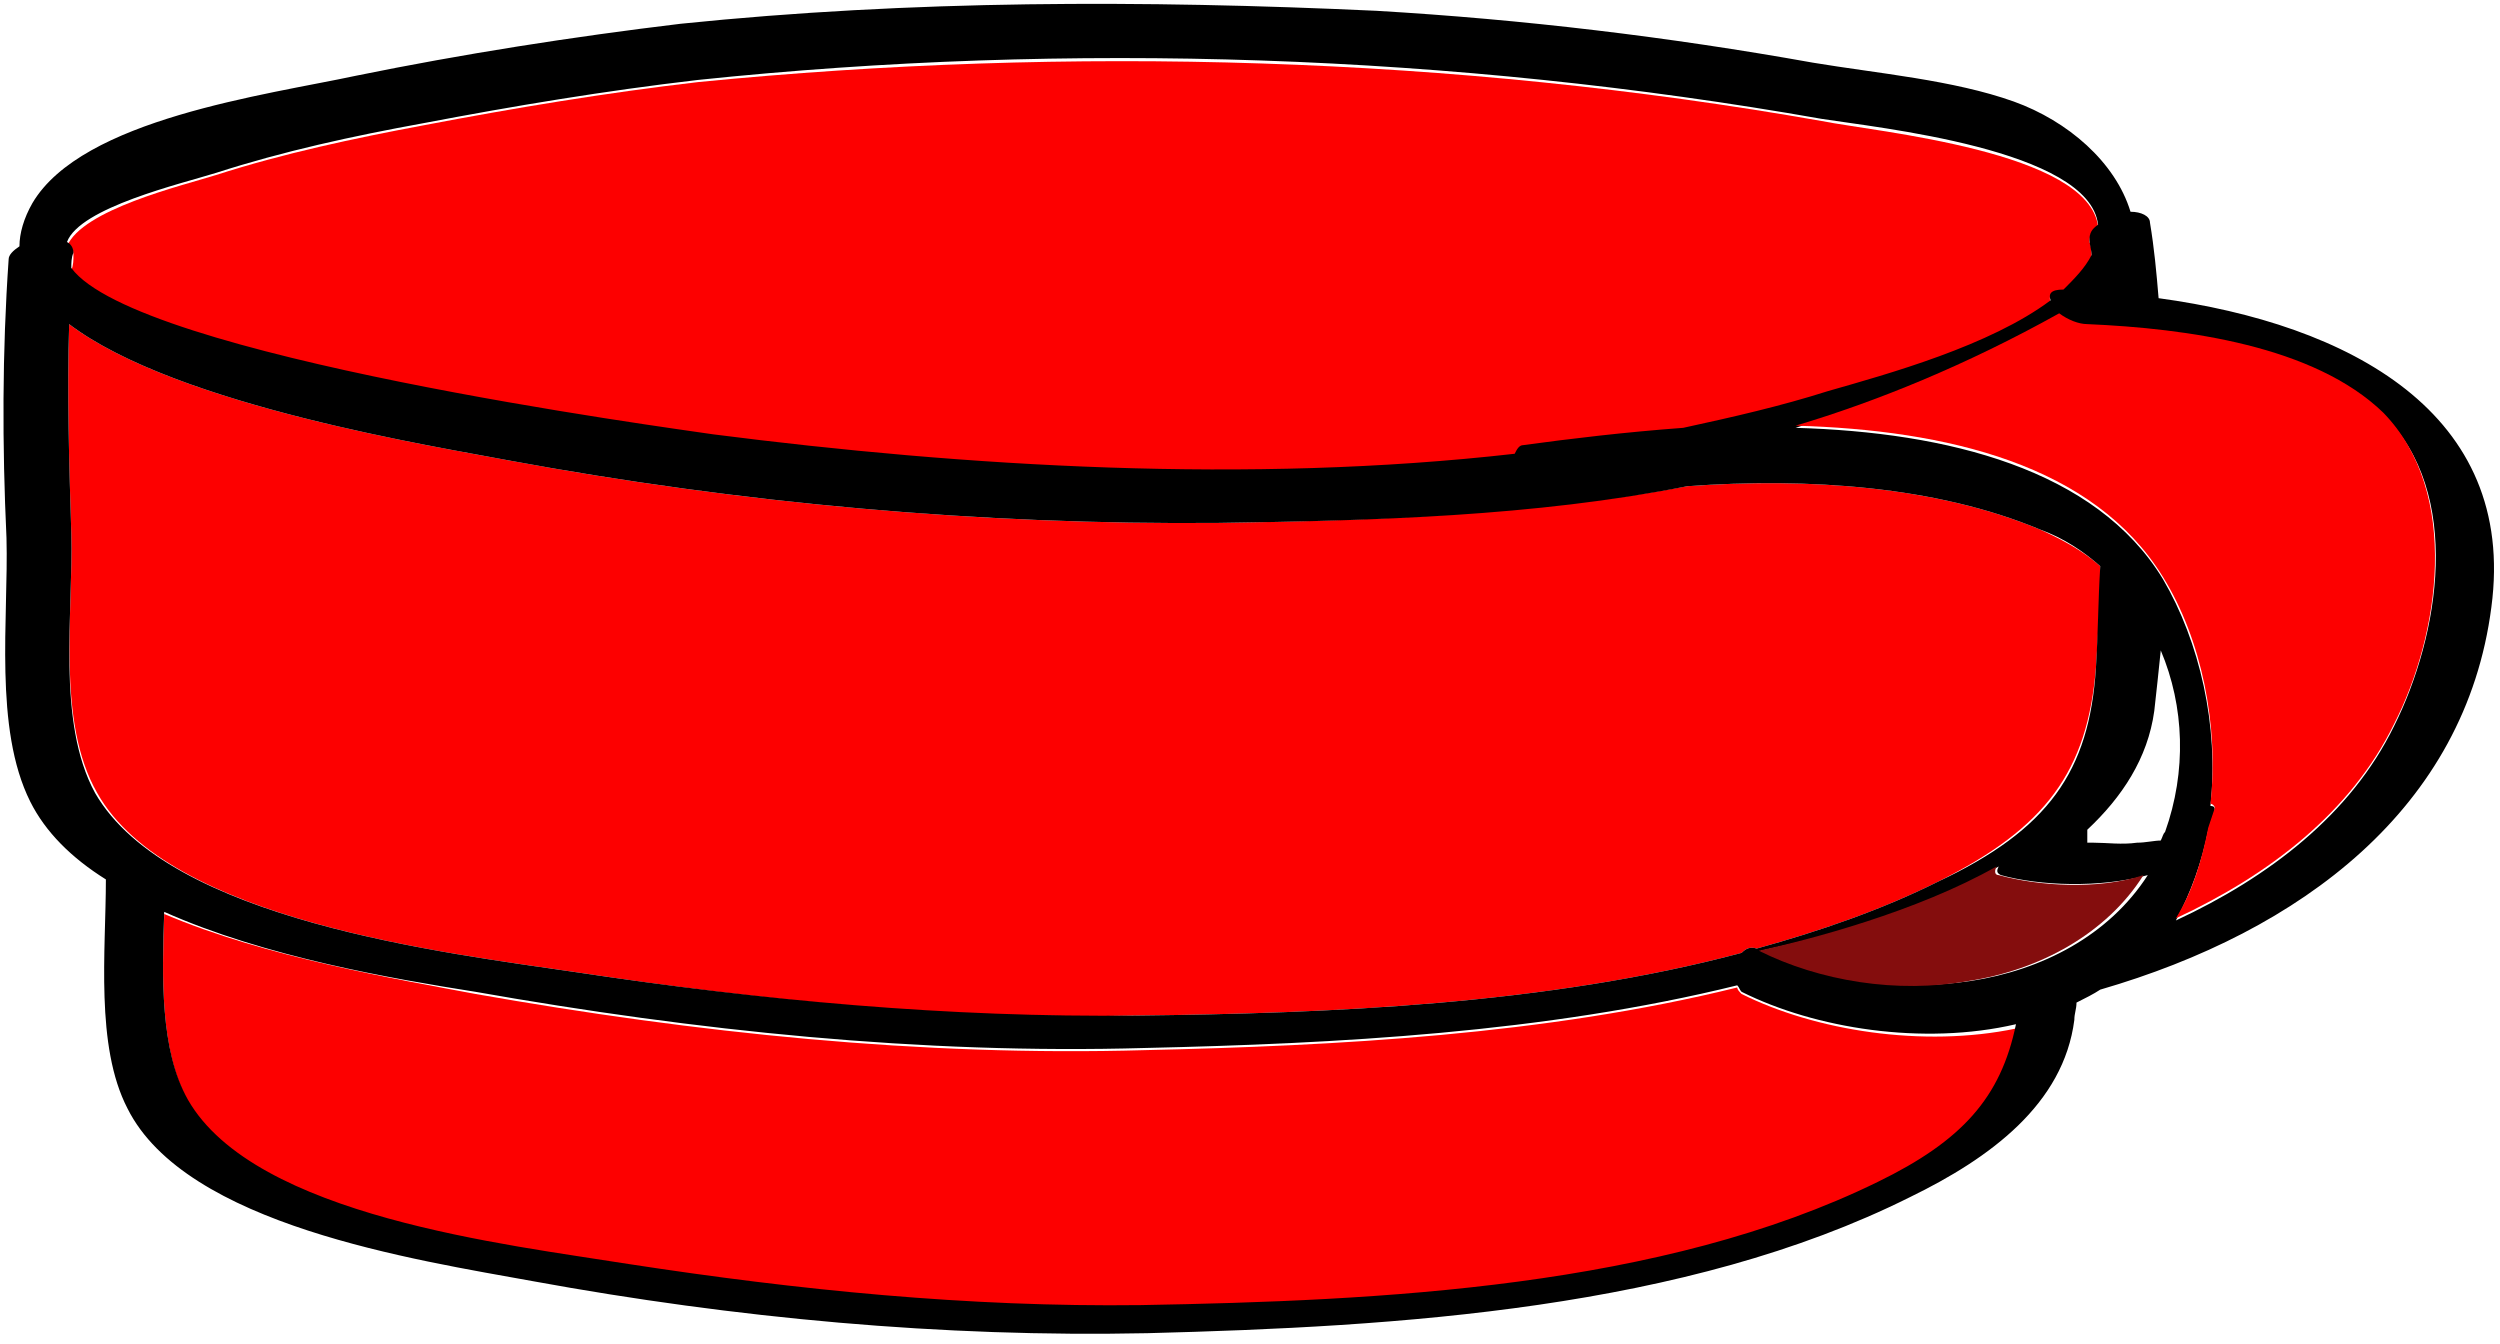 <?xml version="1.0" encoding="iso-8859-1"?>
<!-- Generator: Adobe Illustrator 18.1.1, SVG Export Plug-In . SVG Version: 6.00 Build 0)  -->
<!DOCTYPE svg PUBLIC "-//W3C//DTD SVG 1.1//EN" "http://www.w3.org/Graphics/SVG/1.1/DTD/svg11.dtd">
<svg version="1.1" xmlns="http://www.w3.org/2000/svg" xmlns:xlink="http://www.w3.org/1999/xlink" x="0px" y="0px"
	 viewBox="374.6 917.4 115.7 62.2" enable-background="new 374.6 917.4 115.7 62.2" xml:space="preserve">
<g id="main_x5F_comp_x5F_back-up_paths">
	<g id="body">
	</g>
	<g id="lid_1_">
	</g>
	<g id="spout_x5F_side_1_">
		<g id="spout_x5F_side">
		</g>
	</g>
	<g id="spout_x5F_34front">
		<g id="base">
		</g>
		<g id="tube">
		</g>
		<g id="spout">
		</g>
	</g>
	<g id="spout_x5F_front">
		<g id="base_copy_2">
		</g>
		<g id="lever_1_">
		</g>
	</g>
	<g id="cap_x5F_on">
	</g>
	<g id="cap_x5F_off">
	</g>
</g>
<g id="lip_x5F_front_1_">
</g>
<g id="lip_x5F_back">
</g>
<g id="body_x5F_back">
</g>
<g id="body_x5F_front">
</g>
<g id="body_x5F_front_copy" display="none">
</g>
<g id="lid_copy_4">
	<g id="Layer_40">
	</g>
	<g id="Layer_40_copy">
	</g>
	<g id="Layer_40_copy_2">
	</g>
</g>
<g id="spout_x5F_side_2_">
	<g id="spout_x5F_side_3_">
	</g>
</g>
<g id="tap_x5F_side_1_">
</g>
<g id="spout_x5F_34front_1_">
	<g id="base_copy_5">
	</g>
	<g id="tube_copy_4">
	</g>
	<g id="spout_copy_3">
	</g>
</g>
<g id="tap_x5F_34front">
</g>
<g id="spout_x5F_front_1_">
	<g id="base_1_">
	</g>
	<g id="tap_x5F_centre">
	</g>
</g>
<g id="cap_x5F_on_1_">
	<g>
		<path fill="none" d="M474.3,950.2c-0.3,2.3-1.5,4.1-3.1,5.5c0,0.2,0,0.4,0,0.6c0.1,0,0.2,0,0.3,0c0.7,0,1.4,0.1,2,0
			c0.3,0,0.7-0.1,1.1-0.1h0c0,0,0,0,0,0c0-0.1,0.1-0.2,0.1-0.4c0,0,0,0,0,0c1-2.8,0.9-5.8-0.2-8.4
			C474.5,948.4,474.4,949.3,474.3,950.2z"/>
		<path fill="#FD0000" d="M455.2,963.4c-0.1-0.1-0.2-0.2-0.2-0.3c-8.9,2.2-18.6,2.7-27.4,2.9c-10.4,0.3-20.8-0.8-31-2.6
			c-3.7-0.7-9.7-1.7-14.4-3.7c-0.1,2.9-0.2,6.3,1.1,8.7c3.1,5.4,14.8,6.7,20.4,7.6c7.9,1.2,15.7,2,23.7,1.9
			c11.1-0.2,24.1-0.8,34.1-5.7c3.9-1.9,5.7-3.9,6.4-7.2C463.6,965.9,458.6,965.1,455.2,963.4z"/>
		<path fill="#FD0000" d="M401.3,962.4c8.6,1.3,17.2,2.2,25.9,2c8.9-0.1,19-0.5,28-2.9c0.2-0.2,0.4-0.3,0.7-0.2
			c2.9-0.8,5.8-1.8,8.4-3.1c5-2.5,6.9-5.1,7.3-9.9c0.1-1.6,0.2-3.1,0.2-4.7c-0.8-0.7-1.7-1.2-2.8-1.7c-4.8-2-10.7-2.4-16.3-2
			c-7.1,1.3-14.6,1.6-21.7,1.7c-11,0.1-22.1-0.9-32.9-2.9c-3.1-0.6-15.3-2.5-20.3-6.3c-0.1,3.3,0,6.5,0.1,9.7
			c0.1,3.6-0.7,8.7,1.2,12C382.4,960,395.2,961.5,401.3,962.4z"/>
		<path fill="#FD0000" d="M378,929.2c0,0.2,0,0.5-0.1,0.7c3,4.1,27.7,7.5,29.7,7.7c11.7,1.5,24.8,2.3,37.1,0.9
			c0.1-0.2,0.2-0.4,0.4-0.4c2.2-0.3,4.7-0.7,7.4-0.8c2.3-0.5,4.5-1,6.7-1.7c2.8-0.9,7.5-2.1,10.3-4.2c-0.1-0.3,0-0.5,0.6-0.5
			c0.6-0.5,1-1,1.3-1.6c0-0.2,0-0.5-0.1-0.7c0-0.3,0.1-0.5,0.4-0.7c-0.4-3.5-10.3-4.4-12.8-4.9c-17-3-34.8-3.5-52-1.8
			c-4.3,0.5-8.5,1.2-12.7,2c-3.2,0.6-6.5,1.3-9.6,2.3c-1.6,0.5-6.2,1.6-6.9,3.3C377.9,928.8,378,928.9,378,929.2z"/>
		<path d="M474.5,931.2c-0.1-1.2-0.2-2.3-0.4-3.5c0-0.3-0.4-0.5-0.9-0.5c-0.7-2.3-2.9-4.2-5.4-5.1c-2.8-1-6.3-1.3-9.3-1.8
			c-6.7-1.2-13.4-2-20.2-2.4c-10.8-0.5-21.5-0.5-32.2,0.6c-5,0.6-10.1,1.4-15,2.4c-4.2,0.9-12.7,2-15,5.9c-0.4,0.7-0.6,1.4-0.6,2
			c-0.3,0.2-0.5,0.4-0.5,0.6c-0.3,4.3-0.3,8.6-0.1,12.9c0.1,3.7-0.6,8.8,1.1,12.2c0.7,1.4,1.9,2.6,3.5,3.6c0,3.3-0.5,7.7,1,10.6
			c2.7,5.4,13.3,7,18.8,8c9.3,1.7,18.9,2.6,28.4,2.4c11.6-0.3,24.9-1.1,35.3-6.3c3.7-1.8,7.1-4.3,7.6-8.2c0-0.3,0.1-0.5,0.1-0.8
			c0.4-0.2,0.8-0.4,1.1-0.6c9.3-2.7,16.9-8.4,18.1-17.7C491.1,936.5,483.3,932.4,474.5,931.2z M384.6,925.4c3.1-1,6.3-1.7,9.6-2.3
			c4.2-0.8,8.4-1.5,12.7-2c17.2-1.8,35-1.2,52,1.8c2.5,0.4,12.4,1.4,12.8,4.9c-0.3,0.2-0.4,0.4-0.4,0.7c0,0.2,0.1,0.5,0.1,0.7
			c-0.3,0.6-0.8,1.1-1.3,1.6c-0.6,0-0.7,0.2-0.6,0.5c-2.8,2.1-7.5,3.4-10.3,4.2c-2.2,0.7-4.4,1.2-6.7,1.7c-2.7,0.2-5.2,0.5-7.4,0.8
			c-0.2,0-0.3,0.2-0.4,0.4c-12.3,1.4-25.4,0.6-37.1-0.9c-2-0.3-26.7-3.6-29.7-7.7c0-0.2,0-0.5,0.1-0.7c0-0.2-0.1-0.4-0.3-0.5
			C378.3,927,383,925.9,384.6,925.4z M377.9,942.1c-0.1-3.2-0.2-6.5-0.1-9.7c5,3.8,17.2,5.7,20.3,6.3c10.8,2,21.9,3,32.9,2.9
			c7.1-0.1,14.6-0.3,21.7-1.7c5.6-0.4,11.5,0,16.3,2c1.1,0.4,2,1,2.8,1.7c-0.1,1.6-0.1,3.1-0.2,4.7c-0.3,4.8-2.2,7.5-7.3,9.9
			c-2.6,1.3-5.5,2.3-8.4,3.1c-0.3-0.1-0.5,0-0.7,0.2c-9,2.4-19.1,2.8-28,2.9c-8.7,0.1-17.3-0.7-25.9-2c-6.1-0.9-18.9-2.4-22.3-8.3
			C377.2,950.8,378,945.7,377.9,942.1z M465.8,962.8c-3.3,0.5-6.9,0-9.7-1.4c2.3-0.5,7.3-1.7,11-3.9c-0.1,0.2-0.1,0.3,0.1,0.4
			c1.8,0.5,4.6,0.6,6.8,0C472.2,960.7,469.1,962.3,465.8,962.8z M474.8,955.9C474.8,955.9,474.8,955.9,474.8,955.9
			c-0.1,0.1-0.1,0.2-0.2,0.4c0,0,0,0,0,0h0c-0.3,0-0.7,0.1-1.1,0.1c-0.7,0.1-1.4,0-2,0c-0.1,0-0.2,0-0.3,0c0-0.2,0-0.4,0-0.6
			c1.6-1.5,2.8-3.3,3.1-5.5c0.1-0.9,0.2-1.8,0.3-2.8C475.7,950.1,475.8,953.1,474.8,955.9z M461.5,972.1c-10,4.9-23,5.5-34.1,5.7
			c-8,0.1-15.9-0.7-23.7-1.9c-5.6-0.9-17.3-2.2-20.4-7.6c-1.3-2.3-1.2-5.7-1.1-8.7c4.7,2.1,10.6,3.1,14.4,3.7
			c10.2,1.8,20.6,2.9,31,2.6c8.8-0.2,18.5-0.7,27.4-2.9c0.1,0.1,0.1,0.2,0.2,0.3c3.4,1.7,8.4,2.5,12.7,1.5
			C467.2,968.2,465.4,970.2,461.5,972.1z M485.4,951c-2,4.1-5.8,7-10.1,9c0.7-1.3,1.2-2.7,1.5-4.2c0,0,0,0,0,0
			c0.1-0.3,0.2-0.6,0.3-0.9c0-0.1,0-0.2-0.2-0.2c0.4-3.7-0.5-7.6-2.2-10.5c-3.1-5.1-10-6.8-17-7c3.7-1.2,7.9-2.8,12.2-5.2
			c0.4,0.3,0.8,0.5,1.3,0.5c4.5,0.2,10.5,1,13.7,4.1C488.6,940.2,487.5,946.8,485.4,951z"/>
		<path fill="#FD0000" d="M471.2,932.4c-0.4,0-0.9-0.2-1.3-0.5c-4.3,2.4-8.5,4.1-12.2,5.2c7,0.2,13.8,1.8,17,7
			c1.8,2.9,2.6,6.9,2.2,10.5c0.1,0,0.2,0.1,0.2,0.2c-0.1,0.3-0.2,0.6-0.3,0.9c0,0,0,0,0,0c-0.3,1.5-0.7,2.9-1.5,4.2
			c4.3-2,8.1-4.9,10.1-9c2.1-4.1,3.1-10.7-0.5-14.4C481.7,933.4,475.8,932.6,471.2,932.4z"/>
		<path fill="#840D0D" d="M467.1,957.9c-0.2,0-0.2-0.2-0.1-0.4c-3.7,2.1-8.7,3.4-11,3.9c2.8,1.4,6.4,2,9.7,1.4
			c3.3-0.5,6.4-2.2,8.1-4.9C471.7,958.6,468.9,958.4,467.1,957.9z"/>
	</g>
</g>
<g id="cap_x5F_34off">
</g>
<g id="line_art_ref" display="none">
</g>
</svg>
